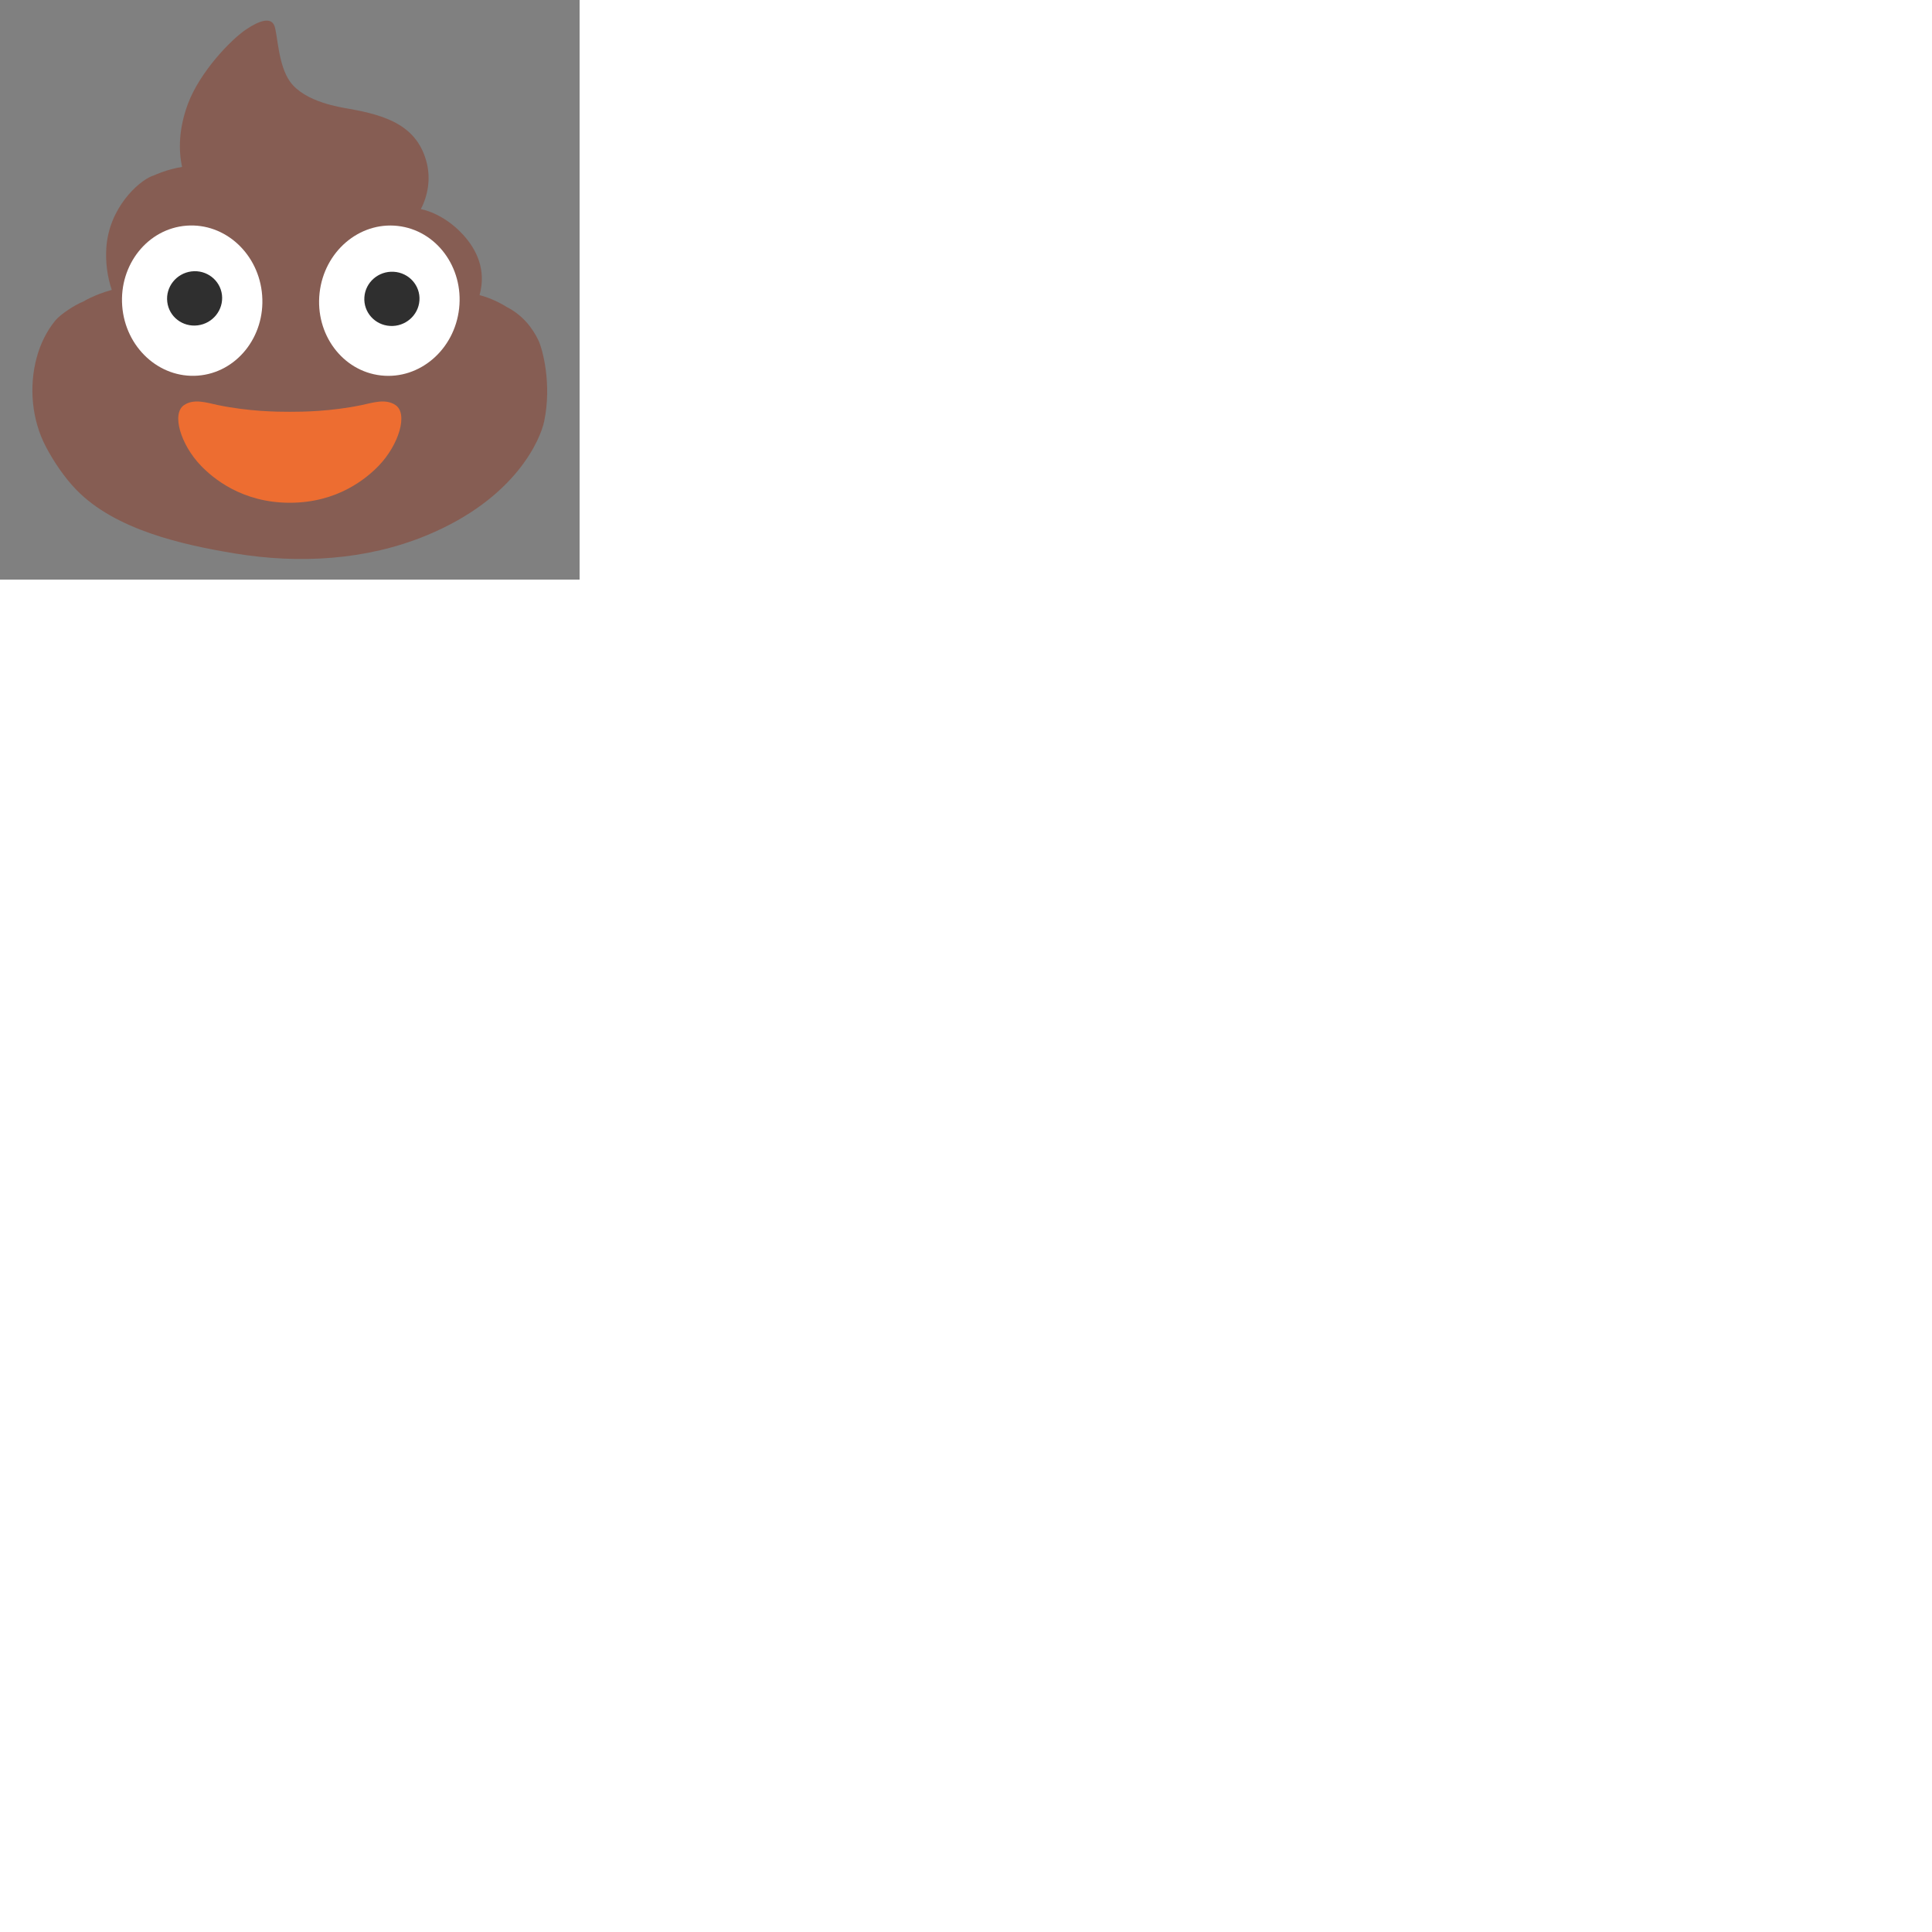 <svg width="128" transform="scale(0.3, 0.3)" height="128" style="enable-background:new 0 0 128 128;" xmlns="http://www.w3.org/2000/svg" xmlns:xlink="http://www.w3.org/1999/xlink">
  <rect width="100%" height="100%" fill="#808080" stroke="none"/>
  <g id="图层_2">
    <g>
      <path d="M118.89,75.13c-1.31-2.72-3.46-5.53-6.97-7.33c-2.37-1.48-4.57-2.24-6.01-2.63 c1.53-5.6-0.64-10.06-3.69-13.39c-4.53-4.88-9.27-5.59-9.27-5.59l-0.01,0c1.56-3.03,2.15-6.54,1.36-9.99 c-1-4.26-3.29-6.94-6.31-8.73c-3.09-1.83-6.91-2.73-10.83-3.43c-1.88-0.34-9.81-1.45-13.1-6c-2.65-3.69-2.73-10.33-3.45-12.32 c-0.77-2.05-3.38-1.15-6.23,0.76c-3.33,2.22-10.23,9.35-12.89,16.49c-2.03,5.47-2.08,10.21-1.28,13.89 c-3.29,0.55-5.76,1.66-6.23,1.88c-0.16,0.05-0.32,0.1-0.49,0.17c-3.01,1.24-9.43,7.02-10.01,15.85c-0.2,3.14,0.21,6.31,1.2,9.26 c-3.94,1.1-6.22,2.54-6.26,2.57c-2,0.75-5.18,2.95-6.15,4.13c-1.97,2.38-3.34,5.21-4.15,8.18C6.35,85.36,7,92.71,10.14,98.67 c1.74,3.31,4.12,6.83,6.74,9.52c8.55,8.79,23.31,12.11,34.96,14.03c14.19,2.34,29.05,1.52,42.33-3.97 c19.92-8.22,25.22-21.44,26-25.17C121.92,84.77,119.8,77,118.89,75.13z" style="fill:#865D53;"/>
      <g>
        <g>
          <ellipse cx="85.95" cy="66.39" rx="16.61" ry="15.5" style="fill:#FFFFFF;" transform="matrix(0.111 -0.994 0.994 0.111 10.453 144.471)"/>
          <path d="M92.63,66.36c-0.23,3.3-3.14,5.82-6.49,5.62c-3.36-0.19-5.9-3.04-5.67-6.34 c0.22-3.31,3.12-5.82,6.48-5.62C90.31,60.21,92.86,63.06,92.63,66.36" style="fill:#2F2F2F;"/>
        </g>
        <g>
          <ellipse cx="42.46" cy="66.4" rx="15.5" ry="16.61" style="fill:#FFFFFF;" transform="matrix(0.997 -0.075 0.075 0.997 -4.871 3.38)"/>
          <path d="M49.02,65.13c0.38,3.29-2.01,6.3-5.34,6.72c-3.34,0.43-6.36-1.9-6.74-5.18 c-0.4-3.29,1.99-6.3,5.33-6.73C45.6,59.52,48.63,61.85,49.02,65.13" style="fill:#2F2F2F;"/>
        </g>
      </g>
      <path d="M87.35,89.46c-2.22-1.5-5.02-0.51-7.49,0c-6.9,1.42-12.95,1.48-15.86,1.48 c-2.91,0-8.96-0.06-15.86-1.48c-2.47-0.51-5.27-1.5-7.49,0c-2.82,1.9-0.74,8.74,3.7,13.36c2.68,2.79,9.07,8.21,19.66,8.21 c10.58,0,16.97-5.42,19.66-8.21C88.09,98.2,90.17,91.37,87.35,89.46z" style="fill:#ED6D31;"/>
    </g>
  </g>
</svg>